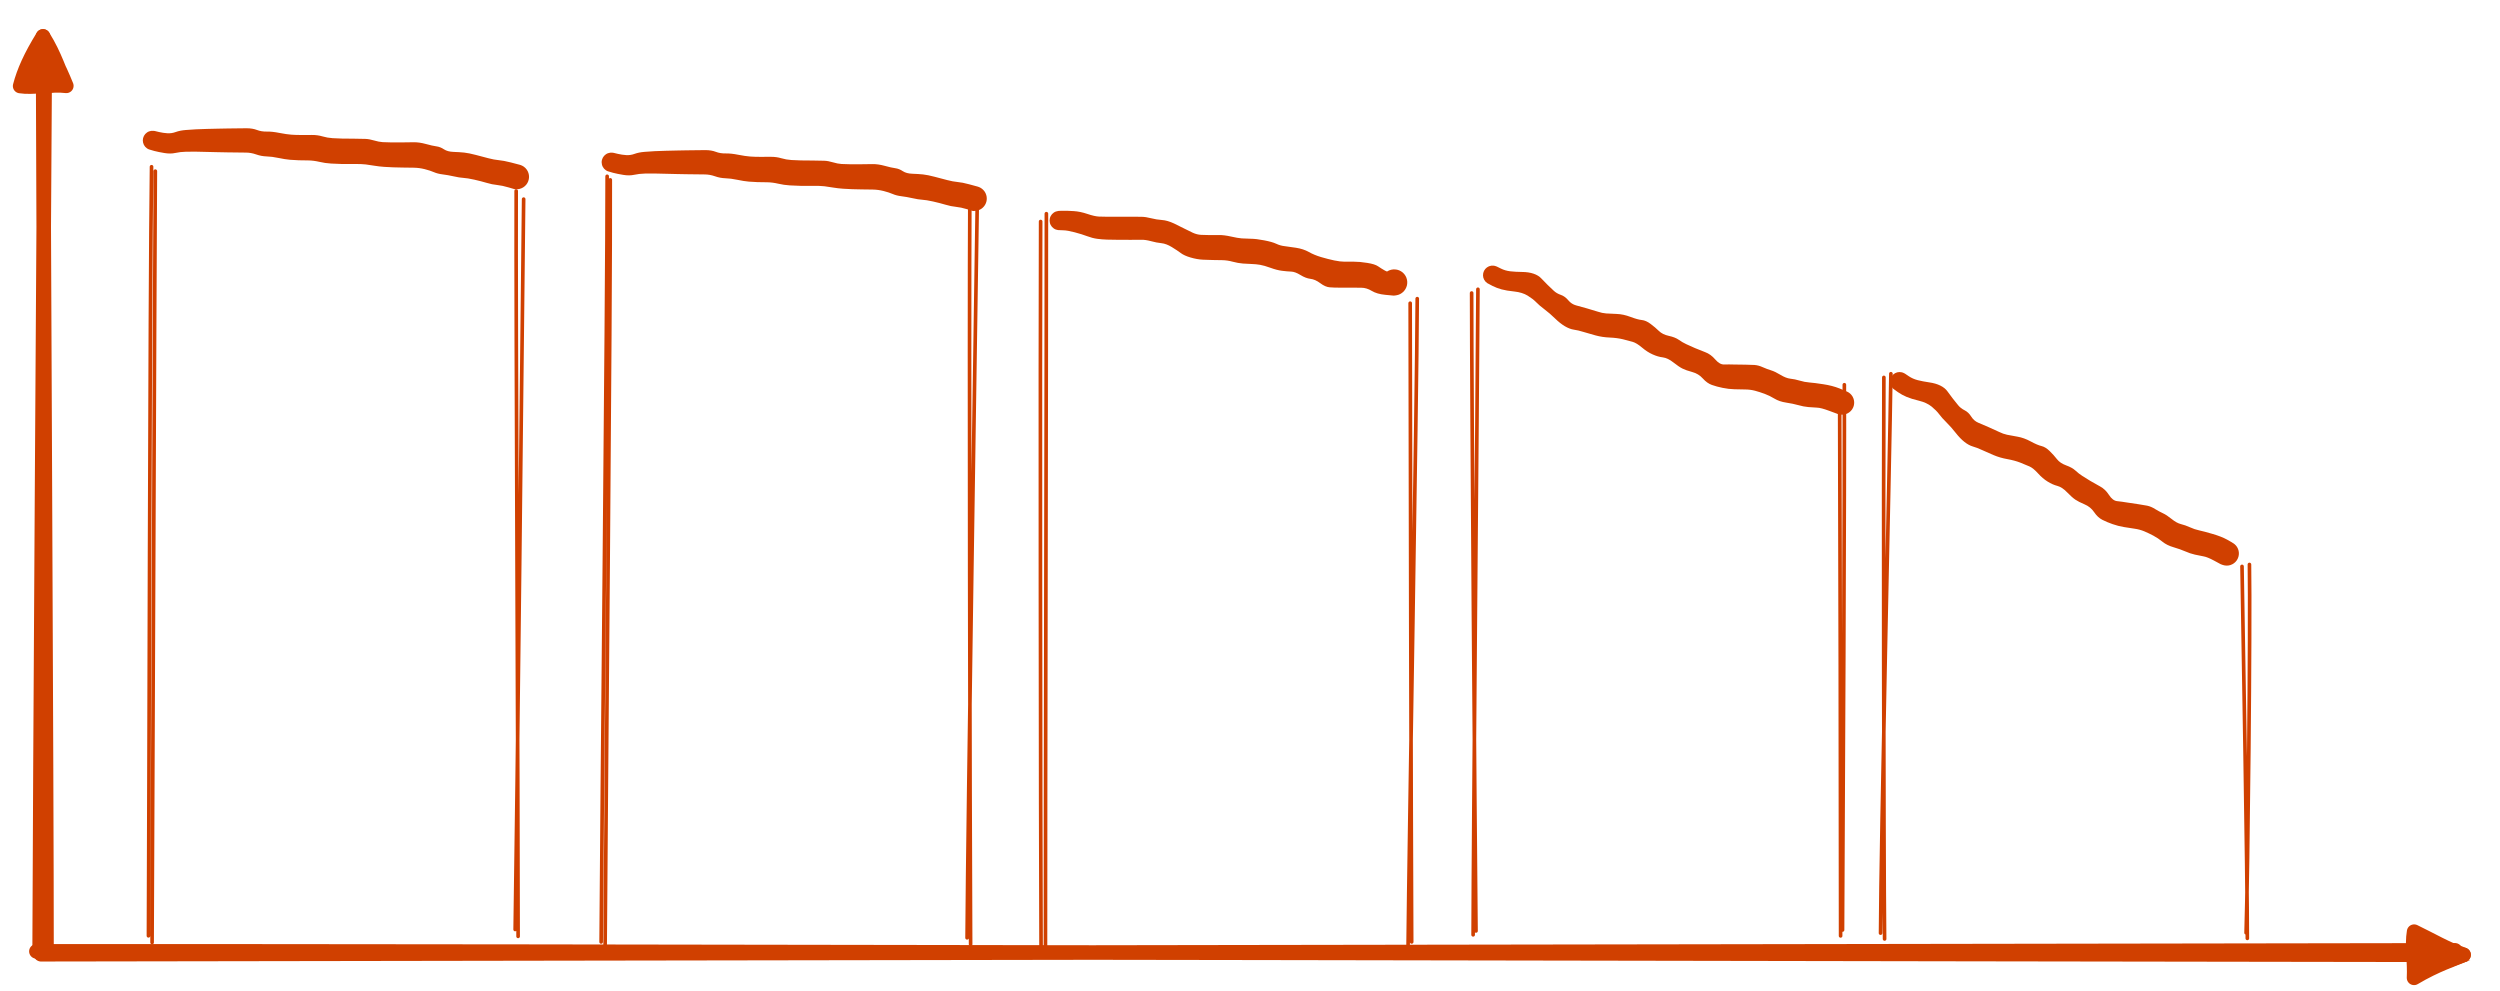 <svg version="1.1" xmlns="http://www.w3.org/2000/svg" viewBox="0 0 686.518 272.2" width="686.518" height="272.2" filter="invert(93%) hue-rotate(180deg)">
  <!-- svg-source:excalidraw -->
  
  <defs>
    <style class="style-fonts">
      
    </style>
    
  </defs>
  <g transform="translate(41.865 38.562) rotate(0 50 5)" stroke="none"><path fill="#d04000" d="M 0.64,-2.59 Q 0.64,-2.59 1.80,-2.31 2.95,-2.04 4.09,-1.97 5.24,-1.89 6.39,-2.31 7.54,-2.73 9.13,-2.86 10.72,-3.00 11.93,-3.05 13.15,-3.11 14.99,-3.16 16.82,-3.21 18.00,-3.23 19.18,-3.26 20.62,-3.28 22.06,-3.29 23.14,-3.31 24.22,-3.34 25.85,-3.34 27.48,-3.34 28.70,-2.87 29.92,-2.40 31.40,-2.43 32.87,-2.46 34.87,-2.06 36.87,-1.67 38.12,-1.58 39.36,-1.49 40.81,-1.49 42.26,-1.50 43.80,-1.50 45.33,-1.51 46.68,-1.11 48.03,-0.71 49.46,-0.62 50.89,-0.52 52.05,-0.51 53.20,-0.50 55.30,-0.48 57.40,-0.45 58.48,-0.42 59.56,-0.38 60.85,0.01 62.15,0.40 63.21,0.47 64.28,0.54 65.77,0.55 67.26,0.55 68.76,0.54 70.26,0.52 71.76,0.50 73.26,0.48 75.09,0.98 76.93,1.49 77.99,1.63 79.05,1.77 80.05,2.44 81.05,3.10 82.70,3.15 84.35,3.21 85.62,3.34 86.89,3.48 88.79,3.98 90.69,4.48 92.25,4.89 93.80,5.30 95.09,5.42 96.38,5.53 98.39,6.04 100.40,6.56 100.94,6.71 101.48,6.87 101.94,7.18 102.40,7.50 102.73,7.95 103.07,8.40 103.24,8.93 103.42,9.46 103.41,10.02 103.41,10.58 103.22,11.11 103.04,11.64 102.70,12.09 102.35,12.53 101.89,12.84 101.42,13.15 100.88,13.29 100.34,13.44 99.78,13.40 99.22,13.37 98.70,13.16 98.18,12.95 97.76,12.58 97.34,12.21 97.05,11.73 96.77,11.25 96.65,10.70 96.54,10.15 96.60,9.60 96.67,9.04 96.91,8.53 97.15,8.03 97.54,7.62 97.92,7.22 98.42,6.96 98.92,6.70 99.47,6.62 100.03,6.53 100.58,6.63 101.13,6.72 101.62,6.99 102.11,7.26 102.50,7.67 102.88,8.08 103.11,8.59 103.34,9.10 103.39,9.66 103.45,10.21 103.32,10.76 103.20,11.31 102.91,11.78 102.61,12.26 102.18,12.62 101.75,12.98 101.23,13.18 100.71,13.38 100.15,13.41 99.59,13.43 99.59,13.43 99.59,13.43 97.82,12.91 96.04,12.38 94.66,12.24 93.28,12.11 91.77,11.65 90.25,11.20 88.36,10.77 86.47,10.35 85.40,10.29 84.32,10.23 82.70,9.86 81.09,9.50 79.70,9.33 78.31,9.16 77.30,8.72 76.29,8.28 74.77,7.89 73.26,7.51 71.75,7.49 70.25,7.47 68.73,7.45 67.21,7.42 66.12,7.39 65.02,7.36 63.62,7.26 62.23,7.16 60.96,6.95 59.69,6.74 58.55,6.59 57.40,6.45 55.27,6.47 53.15,6.49 51.93,6.47 50.70,6.45 49.05,6.35 47.40,6.25 45.83,5.88 44.25,5.51 42.74,5.49 41.22,5.48 40.15,5.45 39.07,5.42 37.74,5.31 36.40,5.19 34.59,4.81 32.79,4.43 31.34,4.39 29.90,4.35 28.46,3.84 27.03,3.34 25.62,3.34 24.22,3.34 23.14,3.31 22.06,3.29 20.62,3.28 19.18,3.26 18.00,3.23 16.83,3.21 15.01,3.16 13.19,3.12 12.03,3.09 10.87,3.06 9.25,3.10 7.63,3.14 6.28,3.44 4.93,3.74 3.28,3.46 1.64,3.19 0.49,2.89 -0.64,2.59 -0.94,2.47 -1.25,2.36 -1.51,2.17 -1.77,1.99 -1.99,1.75 -2.20,1.51 -2.35,1.22 -2.50,0.93 -2.57,0.62 -2.65,0.31 -2.65,-0.00 -2.65,-0.33 -2.57,-0.64 -2.49,-0.95 -2.34,-1.24 -2.19,-1.52 -1.98,-1.76 -1.76,-2.00 -1.50,-2.18 -1.23,-2.37 -0.93,-2.48 -0.63,-2.59 -0.31,-2.63 0.00,-2.67 0.32,-2.63 0.64,-2.59 0.64,-2.59 L 0.64,-2.59 Z"></path></g><g transform="translate(167.865 44.562) rotate(0 50 5)" stroke="none"><path fill="#d04000" d="M 0.64,-2.59 Q 0.64,-2.59 1.80,-2.31 2.95,-2.04 4.09,-1.97 5.24,-1.89 6.39,-2.31 7.54,-2.73 9.13,-2.86 10.72,-3.00 11.93,-3.05 13.15,-3.11 14.99,-3.16 16.82,-3.21 18.00,-3.23 19.18,-3.26 20.62,-3.28 22.06,-3.29 23.14,-3.31 24.22,-3.34 25.85,-3.34 27.48,-3.34 28.70,-2.87 29.92,-2.40 31.40,-2.43 32.87,-2.46 34.87,-2.06 36.87,-1.67 38.12,-1.58 39.36,-1.49 40.81,-1.49 42.26,-1.50 43.80,-1.50 45.33,-1.51 46.68,-1.11 48.03,-0.71 49.46,-0.62 50.89,-0.52 52.05,-0.51 53.20,-0.50 55.30,-0.48 57.40,-0.45 58.48,-0.42 59.56,-0.38 60.85,0.01 62.15,0.40 63.21,0.47 64.28,0.54 65.77,0.55 67.26,0.55 68.76,0.54 70.26,0.52 71.76,0.50 73.26,0.48 75.09,0.98 76.93,1.49 77.99,1.63 79.05,1.77 80.05,2.44 81.05,3.10 82.70,3.15 84.35,3.21 85.62,3.34 86.89,3.48 88.79,3.98 90.69,4.48 92.25,4.89 93.80,5.30 95.09,5.42 96.38,5.53 98.25,6.04 100.11,6.54 100.65,6.69 101.19,6.85 101.64,7.17 102.10,7.48 102.44,7.93 102.77,8.38 102.94,8.90 103.12,9.43 103.11,9.99 103.11,10.55 102.92,11.08 102.74,11.60 102.40,12.04 102.06,12.48 101.60,12.79 101.13,13.10 100.59,13.24 100.06,13.39 99.50,13.35 98.94,13.32 98.43,13.11 97.91,12.90 97.49,12.53 97.07,12.17 96.79,11.69 96.50,11.21 96.39,10.66 96.27,10.12 96.34,9.56 96.40,9.01 96.64,8.51 96.88,8.00 97.27,7.60 97.65,7.20 98.15,6.95 98.64,6.69 99.19,6.60 99.74,6.52 100.29,6.61 100.84,6.71 101.33,6.97 101.82,7.24 102.20,7.65 102.58,8.05 102.81,8.56 103.04,9.07 103.09,9.62 103.15,10.18 103.03,10.72 102.90,11.27 102.61,11.74 102.32,12.21 101.89,12.57 101.46,12.93 100.94,13.13 100.42,13.33 99.87,13.36 99.31,13.38 99.31,13.38 99.31,13.38 97.68,12.88 96.04,12.38 94.66,12.24 93.28,12.11 91.77,11.65 90.25,11.20 88.36,10.77 86.47,10.35 85.40,10.29 84.32,10.23 82.70,9.86 81.09,9.50 79.70,9.33 78.31,9.16 77.30,8.72 76.29,8.28 74.77,7.89 73.26,7.51 71.75,7.49 70.25,7.47 68.73,7.45 67.21,7.42 66.12,7.39 65.02,7.36 63.62,7.26 62.23,7.16 60.96,6.95 59.69,6.74 58.55,6.59 57.40,6.45 55.27,6.47 53.15,6.49 51.93,6.47 50.70,6.45 49.05,6.35 47.40,6.25 45.83,5.88 44.25,5.51 42.74,5.49 41.22,5.48 40.15,5.45 39.07,5.42 37.74,5.31 36.40,5.19 34.59,4.81 32.79,4.43 31.34,4.39 29.90,4.35 28.46,3.84 27.03,3.34 25.62,3.34 24.22,3.34 23.14,3.31 22.06,3.29 20.62,3.28 19.18,3.26 18.00,3.23 16.83,3.21 15.01,3.16 13.19,3.12 12.03,3.09 10.87,3.06 9.25,3.10 7.63,3.14 6.28,3.44 4.93,3.74 3.28,3.46 1.64,3.19 0.49,2.89 -0.64,2.59 -0.94,2.47 -1.25,2.36 -1.51,2.17 -1.77,1.99 -1.99,1.75 -2.20,1.51 -2.35,1.22 -2.50,0.93 -2.57,0.62 -2.65,0.31 -2.65,-0.00 -2.65,-0.33 -2.57,-0.64 -2.49,-0.95 -2.34,-1.24 -2.19,-1.52 -1.98,-1.76 -1.76,-2.00 -1.50,-2.18 -1.23,-2.37 -0.93,-2.48 -0.63,-2.59 -0.31,-2.63 0.00,-2.67 0.32,-2.63 0.64,-2.59 0.64,-2.59 L 0.64,-2.59 Z"></path></g><g transform="translate(290.865 60.562) rotate(0 46 8.5)" stroke="none"><path fill="#d04000" d="M 0,-2.66 Q 0,-2.66 1.12,-2.68 2.25,-2.70 4.00,-2.59 5.75,-2.48 7.72,-1.82 9.69,-1.15 10.91,-1.09 12.12,-1.03 13.32,-1.04 14.53,-1.06 16.23,-1.05 17.94,-1.05 19.69,-1.05 21.44,-1.06 22.61,-1.03 23.78,-1.01 25.24,-0.63 26.71,-0.25 28.20,-0.15 29.69,-0.05 31.54,0.81 33.38,1.69 34.46,2.26 35.53,2.83 36.68,3.35 37.83,3.87 38.96,3.93 40.08,3.98 41.19,3.99 42.30,4.00 43.78,3.98 45.27,3.96 47.16,4.39 49.05,4.82 50.11,4.90 51.18,4.98 52.63,5.00 54.09,5.01 56.30,5.44 58.51,5.86 59.60,6.38 60.70,6.90 61.87,7.03 63.05,7.16 65.06,7.48 67.07,7.80 68.54,8.63 70.00,9.46 71.91,10.03 73.82,10.59 75.50,10.95 77.19,11.30 78.32,11.30 79.46,11.31 80.96,11.30 82.46,11.29 84.58,11.63 86.70,11.96 87.57,12.57 88.45,13.18 89.49,13.77 90.54,14.36 91.33,13.86 92.12,13.37 92.69,13.48 93.27,13.60 93.78,13.89 94.29,14.18 94.68,14.62 95.07,15.06 95.30,15.60 95.52,16.14 95.57,16.73 95.61,17.31 95.47,17.88 95.32,18.45 95.00,18.94 94.68,19.44 94.22,19.80 93.76,20.17 93.21,20.37 92.65,20.56 92.07,20.58 91.48,20.59 90.92,20.41 90.36,20.24 89.89,19.89 89.41,19.54 89.07,19.07 88.73,18.59 88.56,18.02 88.39,17.46 88.41,16.87 88.43,16.29 88.64,15.74 88.85,15.19 89.22,14.73 89.59,14.28 90.09,13.96 90.58,13.65 91.15,13.51 91.73,13.37 92.31,13.43 92.90,13.48 93.43,13.71 93.97,13.95 94.41,14.34 94.84,14.74 95.13,15.25 95.41,15.77 95.52,16.34 95.62,16.92 95.54,17.50 95.46,18.08 95.19,18.61 94.93,19.13 94.51,19.55 94.09,19.96 93.56,20.22 93.04,20.47 92.45,20.55 91.87,20.62 91.87,20.62 91.87,20.62 89.55,20.40 87.24,20.18 85.83,19.32 84.42,18.46 82.94,18.45 81.47,18.44 79.91,18.43 78.36,18.42 76.94,18.43 75.52,18.43 74.31,18.34 73.10,18.26 71.70,17.21 70.30,16.16 69.00,16.01 67.71,15.86 66.25,14.96 64.79,14.06 63.71,14.02 62.62,13.98 61.19,13.80 59.76,13.62 58.02,12.98 56.28,12.35 55.16,12.16 54.03,11.97 52.95,11.94 51.87,11.91 50.47,11.81 49.08,11.70 47.62,11.30 46.16,10.90 44.71,10.88 43.26,10.87 42.17,10.84 41.08,10.82 39.46,10.75 37.83,10.67 36.08,10.15 34.33,9.64 33.39,8.93 32.45,8.22 30.93,7.29 29.41,6.36 28.08,6.22 26.75,6.09 25.23,5.67 23.71,5.26 22.57,5.28 21.44,5.30 19.69,5.30 17.94,5.29 16.21,5.29 14.49,5.29 13.14,5.24 11.79,5.20 10.45,5.02 9.11,4.84 7.68,4.30 6.26,3.76 4.25,3.23 2.25,2.70 1.12,2.68 0,2.66 -0.31,2.62 -0.63,2.58 -0.93,2.47 -1.23,2.36 -1.50,2.17 -1.76,1.99 -1.98,1.75 -2.19,1.51 -2.34,1.22 -2.49,0.94 -2.56,0.63 -2.64,0.32 -2.64,-0.00 -2.64,-0.32 -2.56,-0.63 -2.49,-0.94 -2.34,-1.22 -2.19,-1.51 -1.98,-1.75 -1.76,-1.99 -1.50,-2.17 -1.23,-2.36 -0.93,-2.47 -0.63,-2.58 -0.31,-2.62 0.00,-2.66 0.00,-2.66 L 0,-2.66 Z"></path></g><g transform="translate(409.865 75.562) rotate(0 48 17.5)" stroke="none"><path fill="#d04000" d="M 1.18,-2.36 Q 1.18,-2.36 2.32,-1.80 3.47,-1.23 4.88,-1.06 6.29,-0.90 8.09,-0.88 9.90,-0.87 11.25,-0.41 12.61,0.05 13.40,0.91 14.20,1.78 15.11,2.66 16.02,3.54 16.81,4.28 17.60,5.02 18.74,5.41 19.88,5.80 20.78,6.88 21.67,7.95 22.91,8.29 24.14,8.63 25.94,9.13 27.74,9.64 28.92,10.03 30.10,10.43 31.20,10.51 32.30,10.60 34.10,10.65 35.89,10.71 37.88,11.46 39.86,12.21 41.00,12.32 42.15,12.44 43.42,13.40 44.70,14.36 45.68,15.32 46.67,16.29 48.40,16.67 50.13,17.04 51.14,17.75 52.14,18.46 53.20,18.95 54.26,19.45 55.58,20.02 56.90,20.59 58.41,21.15 59.92,21.71 61.15,23.14 62.39,24.58 63.61,24.53 64.83,24.49 66.47,24.54 68.12,24.58 69.46,24.58 70.80,24.59 71.92,24.66 73.03,24.74 74.19,25.27 75.36,25.79 76.47,26.13 77.59,26.47 79.08,27.38 80.57,28.29 81.79,28.43 83.02,28.56 84.35,28.96 85.69,29.37 87.02,29.47 88.36,29.57 90.82,29.95 93.28,30.32 95.26,31.10 97.23,31.88 97.70,32.16 98.16,32.44 98.52,32.85 98.87,33.26 99.07,33.77 99.27,34.27 99.30,34.81 99.33,35.35 99.19,35.88 99.04,36.40 98.74,36.85 98.43,37.30 98.00,37.63 97.57,37.96 97.05,38.13 96.54,38.31 96.00,38.31 95.45,38.31 94.94,38.13 94.43,37.96 93.99,37.63 93.56,37.30 93.26,36.86 92.95,36.41 92.81,35.88 92.66,35.36 92.69,34.82 92.72,34.28 92.92,33.77 93.12,33.27 93.47,32.85 93.82,32.44 94.29,32.16 94.75,31.88 95.28,31.76 95.81,31.65 96.35,31.70 96.89,31.76 97.38,31.99 97.88,32.22 98.27,32.59 98.66,32.96 98.92,33.44 99.17,33.92 99.26,34.46 99.35,34.99 99.26,35.53 99.18,36.06 98.92,36.54 98.67,37.02 98.27,37.40 97.88,37.77 97.39,38.00 96.89,38.23 96.36,38.29 95.82,38.35 95.29,38.23 94.76,38.11 94.76,38.11 94.76,38.11 92.47,37.26 90.19,36.41 89.12,36.38 88.06,36.35 86.71,36.22 85.36,36.10 83.96,35.69 82.55,35.29 80.65,35.00 78.76,34.72 77.43,33.91 76.10,33.10 74.73,32.59 73.37,32.09 72.08,31.74 70.79,31.40 69.40,31.39 68.01,31.38 66.42,31.33 64.83,31.29 63.19,30.95 61.56,30.62 60.24,30.15 58.92,29.69 57.74,28.37 56.56,27.06 54.85,26.60 53.14,26.14 52.15,25.65 51.17,25.16 49.65,23.96 48.12,22.75 46.77,22.58 45.42,22.42 43.96,21.76 42.49,21.11 41.03,19.87 39.57,18.64 38.50,18.32 37.43,18.01 35.83,17.61 34.22,17.22 32.17,17.13 30.13,17.05 28.27,16.54 26.42,16.04 24.97,15.59 23.51,15.13 22.35,14.97 21.18,14.80 19.87,14.03 18.55,13.25 17.15,11.88 15.75,10.51 14.28,9.40 12.81,8.30 11.95,7.40 11.08,6.51 9.62,5.61 8.15,4.72 5.98,4.49 3.82,4.27 2.47,3.90 1.12,3.53 -0.02,2.95 -1.18,2.36 -1.45,2.19 -1.71,2.01 -1.93,1.78 -2.15,1.54 -2.30,1.26 -2.45,0.98 -2.54,0.67 -2.62,0.37 -2.62,0.05 -2.63,-0.26 -2.56,-0.57 -2.49,-0.89 -2.35,-1.17 -2.20,-1.46 -2.00,-1.70 -1.79,-1.94 -1.53,-2.13 -1.27,-2.32 -0.98,-2.44 -0.68,-2.55 -0.36,-2.60 -0.05,-2.64 0.26,-2.61 0.58,-2.58 0.88,-2.47 1.18,-2.36 1.18,-2.36 L 1.18,-2.36 Z"></path></g><g stroke-linecap="round"><g transform="translate(41.865 47.312) rotate(0 0 105.473)"><path d="M0.79 -0.31 C0.58 34.97, 0.09 176.16, -0.1 211.5 M-0.25 -1.52 C-0.73 33.42, -0.93 174.45, -1.1 209.67" stroke="#d04000" stroke-width="1" fill="none"></path></g></g><mask></mask><g stroke-linecap="round"><g transform="translate(142.017 53.203) rotate(0 0 101.741)"><path d="M-0.27 -0.75 C-0.39 33.24, 0.29 170.02, 0.26 203.93 M1.78 1.48 C1.45 35.1, -0.01 168.35, -0.55 202.04" stroke="#d04000" stroke-width="1" fill="none"></path></g></g><mask></mask><g stroke-linecap="round"><g transform="translate(166.446 49.267) rotate(0 0 105.473)"><path d="M1.14 0.13 C1.26 35.17, -0.08 176.07, -0.28 211.32 M0.28 -0.85 C0.3 34.33, -1.18 174.32, -1.37 209.4" stroke="#d04000" stroke-width="1" fill="none"></path></g></g><mask></mask><g stroke-linecap="round"><g transform="translate(266.597 55.158) rotate(0 0 101.741)"><path d="M-0.28 0.37 C-0.48 34.38, -0.25 170.14, -0.06 204.14 M1.78 -0.47 C1.32 33.17, -0.83 168.53, -1.03 202.37" stroke="#d04000" stroke-width="1" fill="none"></path></g></g><mask></mask><g stroke-linecap="round"><g transform="translate(287.584 59.562) rotate(0 0 100.274)"><path d="M-0.24 -0.88 C-0.22 32.46, -0.52 166.6, -0.49 200.16 M-1.82 1.27 C-1.96 34.78, -1.86 168.08, -1.7 201.49" stroke="#d04000" stroke-width="1" fill="none"></path></g></g><mask></mask><g stroke-linecap="round"><g transform="translate(387.735 83.652) rotate(0 0 87.551)"><path d="M-0.49 -0.39 C-0.47 28.93, -0.22 145.84, -0.08 175.01 M1.45 -1.64 C1.33 27.95, -0.79 146.94, -1.07 176.5" stroke="#d04000" stroke-width="1" fill="none"></path></g></g><mask></mask><g stroke-linecap="round"><g transform="translate(405.01 80.438) rotate(0 0 88.062)"><path d="M-0.89 0.03 C-0.89 29.4, 0.02 145.84, 0.31 175.21 M0.84 -1 C0.69 28.58, -0.42 146.49, -0.48 176.27" stroke="#d04000" stroke-width="1" fill="none"></path></g></g><mask></mask><g stroke-linecap="round"><g transform="translate(506.161 106.562) rotate(0 -0.5 74.338)"><path d="M0.31 -0.91 C0.42 23.89, -0.05 123.71, -0.19 148.82 M-0.99 1.22 C-0.88 26.24, -0.7 125.97, -0.72 150.44" stroke="#d04000" stroke-width="1" fill="none"></path></g></g><mask></mask><g stroke-linecap="round"><g transform="translate(517.832 103.562) rotate(0 0 76.651)"><path d="M-0.51 0.08 C-0.64 25.84, -0.58 128.56, -0.31 154.28 M1.42 -0.93 C1.07 24.54, -1.34 127.07, -1.42 152.68" stroke="#d04000" stroke-width="1" fill="none"></path></g></g><mask></mask><g stroke-linecap="round"><g transform="translate(615.983 154.562) rotate(0 0 50.988)"><path d="M-0.31 0.98 C-0.03 18.15, 1.17 86.4, 1.15 103.12 M1.73 0.45 C2 17.31, 1.34 84.63, 0.81 101.59" stroke="#d04000" stroke-width="1" fill="none"></path></g></g><mask></mask><g stroke-linecap="round"><g transform="translate(10.865 261.562) rotate(0 332 0)"><path d="M0.39 0.48 C111.07 0.27, 552.81 -0.4, 663.31 -0.59 M-0.87 -0.31 C110.28 -0.44, 555.13 0.53, 665.65 0.64" stroke="#d04000" stroke-width="4" fill="none"></path></g><g transform="translate(10.865 261.562) rotate(0 332 0)"><path d="M667.52 2.12 L652.2 7.61 L653.06 -3.78 L664.53 2.38" stroke="none" stroke-width="0" fill="#d04000" fill-rule="evenodd"></path><path d="M665.65 0.64 C663.1 1.3, 658.57 2.87, 652.05 6.96 M665.65 0.64 C663.03 1.85, 658.27 3.26, 652.05 6.96 M652.05 6.96 C652.28 2.46, 651.42 -1.93, 652.07 -5.72 M652.05 6.96 C652.25 2.67, 651.74 -0.51, 652.07 -5.72 M652.07 -5.72 C657.71 -2.56, 659.66 -1.65, 665.65 0.64 M652.07 -5.72 C656.52 -3.58, 661.58 -0.63, 665.65 0.64 M665.65 0.64 C665.65 0.64, 665.65 0.64, 665.65 0.64 M665.65 0.64 C665.65 0.64, 665.65 0.64, 665.65 0.64" stroke="#d04000" stroke-width="4" fill="none"></path></g></g><mask></mask><g stroke-linecap="round"><g transform="translate(11.471 260.562) rotate(0 0 -124.5)"><path d="M-0.59 1.09 C-0.48 -40.34, 0.58 -206.91, 0.85 -248.63 M1.3 0.61 C1.31 -41.19, 0.43 -209.12, 0.34 -250.56" stroke="#d04000" stroke-width="4" fill="none"></path></g><g transform="translate(11.471 260.562) rotate(0 0 -124.5)"><path d="M2 -250.84 L6.64 -235.54 L-3.97 -236.35 L-0.28 -251.56" stroke="none" stroke-width="0" fill="#d04000" fill-rule="evenodd"></path><path d="M0.34 -250.56 C3.72 -245.18, 4.84 -240.68, 6.74 -236.99 M0.34 -250.56 C2.28 -246.44, 4.49 -242.59, 6.74 -236.99 M6.74 -236.99 C2.74 -237.5, -2.56 -236.38, -5.94 -236.94 M6.74 -236.99 C3.77 -237.56, 2.08 -236.52, -5.94 -236.94 M-5.94 -236.94 C-4.86 -240.55, -2.89 -242.39, 0.34 -250.56 M-5.94 -236.94 C-4.9 -240.91, -3.06 -245.07, 0.34 -250.56 M0.34 -250.56 C0.34 -250.56, 0.34 -250.56, 0.34 -250.56 M0.34 -250.56 C0.34 -250.56, 0.34 -250.56, 0.34 -250.56" stroke="#d04000" stroke-width="4" fill="none"></path></g></g><mask></mask><g transform="translate(518.865 111.062) rotate(7.696 48 17.5)" stroke="none"><path fill="#d04000" d="M 1.18,-2.36 Q 1.18,-2.36 2.32,-1.80 3.47,-1.23 4.88,-1.06 6.29,-0.90 8.09,-0.88 9.90,-0.87 11.25,-0.41 12.61,0.05 13.40,0.91 14.20,1.78 15.11,2.66 16.02,3.54 16.81,4.28 17.60,5.02 18.74,5.41 19.88,5.80 20.78,6.88 21.67,7.95 22.91,8.29 24.14,8.63 25.94,9.13 27.74,9.64 28.92,10.03 30.10,10.43 31.20,10.51 32.30,10.60 34.10,10.65 35.89,10.71 37.88,11.46 39.86,12.21 41.00,12.32 42.15,12.44 43.42,13.40 44.70,14.36 45.68,15.32 46.67,16.29 48.40,16.67 50.13,17.04 51.14,17.75 52.14,18.46 53.20,18.95 54.26,19.45 55.58,20.02 56.90,20.59 58.41,21.15 59.92,21.71 61.15,23.14 62.39,24.58 63.61,24.53 64.83,24.49 66.47,24.54 68.12,24.58 69.46,24.58 70.80,24.59 71.92,24.66 73.03,24.74 74.19,25.27 75.36,25.79 76.47,26.13 77.59,26.47 79.08,27.38 80.57,28.29 81.79,28.43 83.02,28.56 84.35,28.96 85.69,29.37 87.02,29.47 88.36,29.57 90.82,29.95 93.28,30.32 94.94,30.96 96.59,31.59 97.06,31.88 97.53,32.16 97.89,32.57 98.24,32.99 98.45,33.50 98.65,34.01 98.68,34.55 98.71,35.10 98.56,35.63 98.42,36.15 98.11,36.61 97.80,37.06 97.37,37.39 96.93,37.72 96.41,37.90 95.90,38.07 95.35,38.07 94.80,38.07 94.28,37.90 93.76,37.73 93.33,37.40 92.89,37.06 92.59,36.61 92.28,36.16 92.13,35.63 91.98,35.11 92.01,34.56 92.04,34.01 92.24,33.50 92.45,33.00 92.80,32.58 93.15,32.16 93.62,31.88 94.09,31.60 94.63,31.48 95.16,31.36 95.70,31.42 96.25,31.48 96.75,31.71 97.24,31.94 97.64,32.31 98.04,32.69 98.29,33.17 98.55,33.66 98.64,34.19 98.73,34.73 98.64,35.27 98.55,35.81 98.30,36.30 98.04,36.78 97.64,37.16 97.25,37.53 96.75,37.77 96.25,38.00 95.71,38.05 95.17,38.11 94.63,38.00 94.10,37.88 94.10,37.88 94.10,37.88 92.14,37.14 90.19,36.41 89.12,36.38 88.06,36.35 86.71,36.22 85.36,36.10 83.96,35.69 82.55,35.29 80.65,35.00 78.76,34.72 77.43,33.91 76.10,33.10 74.73,32.59 73.37,32.09 72.08,31.74 70.79,31.40 69.40,31.39 68.01,31.38 66.42,31.33 64.83,31.29 63.19,30.95 61.56,30.62 60.24,30.15 58.92,29.69 57.74,28.37 56.56,27.06 54.85,26.60 53.14,26.14 52.15,25.65 51.17,25.16 49.65,23.96 48.12,22.75 46.77,22.58 45.42,22.42 43.96,21.76 42.49,21.11 41.03,19.87 39.57,18.64 38.50,18.32 37.43,18.01 35.83,17.61 34.22,17.22 32.17,17.13 30.13,17.05 28.27,16.54 26.42,16.04 24.97,15.59 23.51,15.13 22.35,14.97 21.18,14.80 19.87,14.03 18.55,13.25 17.15,11.88 15.75,10.51 14.28,9.40 12.81,8.30 11.95,7.40 11.08,6.51 9.62,5.61 8.15,4.72 5.98,4.49 3.82,4.27 2.47,3.90 1.12,3.53 -0.02,2.95 -1.18,2.36 -1.45,2.19 -1.71,2.01 -1.93,1.78 -2.15,1.54 -2.30,1.26 -2.45,0.98 -2.54,0.67 -2.62,0.37 -2.62,0.05 -2.63,-0.26 -2.56,-0.57 -2.49,-0.89 -2.35,-1.17 -2.20,-1.46 -2.00,-1.70 -1.79,-1.94 -1.53,-2.13 -1.27,-2.32 -0.98,-2.44 -0.68,-2.55 -0.36,-2.60 -0.05,-2.64 0.26,-2.61 0.58,-2.58 0.88,-2.47 1.18,-2.36 1.18,-2.36 L 1.18,-2.36 Z"></path></g></svg>